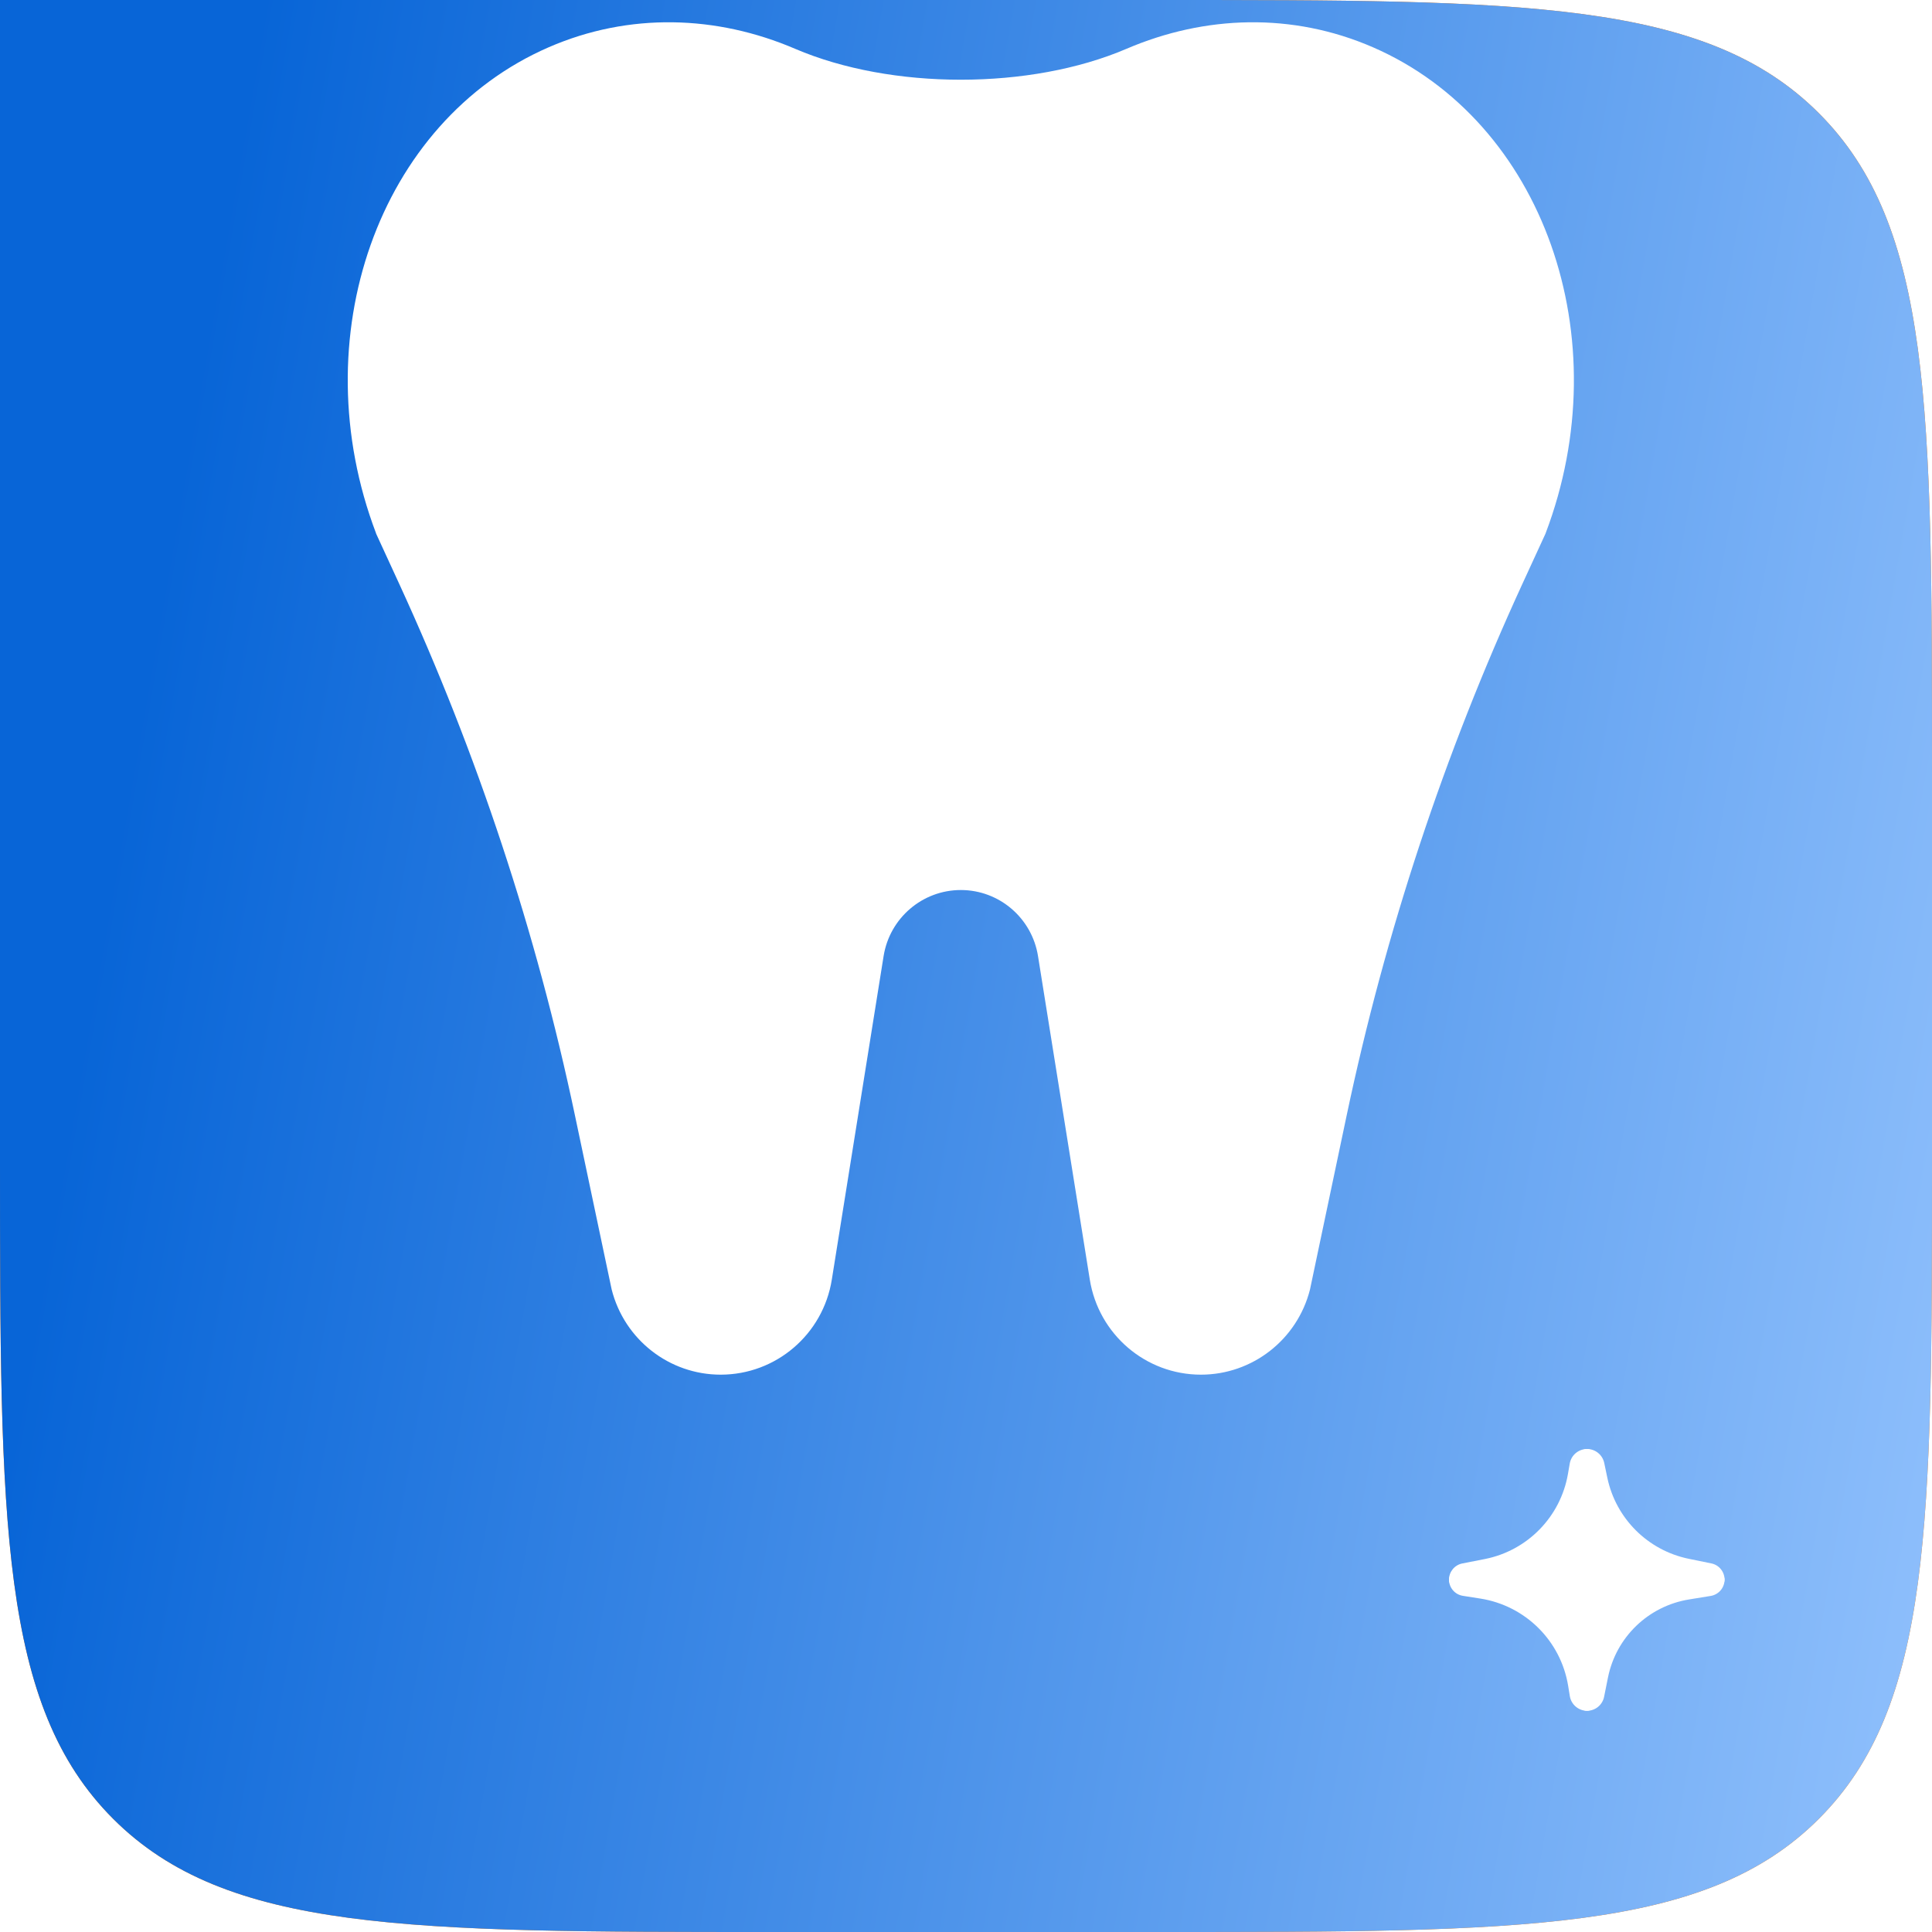 <svg width="40" height="40" viewBox="0 0 40 40" fill="none" xmlns="http://www.w3.org/2000/svg">
<path d="M24 -6.99382e-07C31.543 -3.6969e-07 35.314 -2.04844e-07 37.657 2.343C40 4.686 40 8.458 40 16L40 24C40 31.543 40 35.314 37.657 37.657C35.314 40 31.543 40 24 40L16 40C8.458 40 4.686 40 2.343 37.657C-1.54361e-06 35.314 -1.37877e-06 31.543 -1.04907e-06 24L0 -1.74846e-06L24 -6.99382e-07Z" fill="#FF7A00"/>
<path d="M24 -6.99382e-07C31.543 -3.6969e-07 35.314 -2.04844e-07 37.657 2.343C40 4.686 40 8.458 40 16L40 24C40 31.543 40 35.314 37.657 37.657C35.314 40 31.543 40 24 40L16 40C8.458 40 4.686 40 2.343 37.657C-1.54361e-06 35.314 -1.37877e-06 31.543 -1.04907e-06 24L0 -1.74846e-06L24 -6.99382e-07Z" fill="url(#paint0_linear_119_3559)"/>
<g filter="url(#filter0_ii_119_3559)">
<path fill-rule="evenodd" clip-rule="evenodd" d="M23.324 6.549C21.331 7.403 18.454 7.403 16.461 6.549C14.842 5.855 13.03 5.791 11.359 6.518C7.832 8.052 6.25 12.537 7.786 16.581L7.785 16.583L8.264 17.624C9.883 21.146 11.104 24.837 11.903 28.629L12.664 32.237C12.927 33.274 13.856 34 14.921 34C16.066 34 17.041 33.166 17.222 32.031L18.294 25.334C18.42 24.546 19.098 23.966 19.893 23.966C20.688 23.966 21.365 24.546 21.491 25.334L22.563 32.031C22.745 33.166 23.72 34 24.864 34C25.929 34 26.859 33.274 27.122 32.237L27.882 28.629C28.681 24.837 29.902 21.146 31.521 17.624L32 16.583L32 16.581C33.535 12.537 31.954 8.052 28.426 6.518C26.755 5.791 24.943 5.855 23.324 6.549Z" fill="white"/>
</g>
<g filter="url(#filter1_f_119_3559)">
<path d="M33.278 30.595L33.214 30.289C33.178 30.12 33.03 30 32.858 30C32.681 30 32.53 30.127 32.5 30.301L32.463 30.515C32.31 31.402 31.626 32.103 30.743 32.278L30.274 32.37C30.115 32.402 30 32.542 30 32.704C30 32.872 30.122 33.014 30.288 33.04L30.651 33.097C31.581 33.244 32.312 33.969 32.466 34.898L32.502 35.119C32.531 35.292 32.682 35.42 32.858 35.42C33.029 35.42 33.177 35.299 33.211 35.131L33.291 34.733C33.458 33.896 34.127 33.252 34.969 33.115L35.418 33.042C35.584 33.015 35.705 32.872 35.705 32.704C35.705 32.541 35.591 32.401 35.432 32.369L34.963 32.273C34.117 32.099 33.455 31.44 33.278 30.595Z" fill="url(#paint1_linear_119_3559)"/>
</g>
<path d="M33.149 31.206L33.013 30.139C33.003 30.06 32.935 30 32.855 30C32.773 30 32.704 30.062 32.696 30.144L32.596 31.204C32.536 31.828 32.05 32.325 31.428 32.399L30.139 32.551C30.06 32.56 30 32.627 30 32.707C30 32.789 30.063 32.858 30.145 32.864L31.36 32.964C32.016 33.018 32.538 33.535 32.597 34.19L32.697 35.276C32.704 35.358 32.773 35.42 32.855 35.42C32.935 35.42 33.003 35.36 33.012 35.281L33.146 34.188C33.227 33.529 33.758 33.017 34.42 32.961L35.561 32.865C35.642 32.858 35.705 32.789 35.705 32.707C35.705 32.627 35.646 32.56 35.566 32.55L34.351 32.403C33.724 32.326 33.228 31.833 33.149 31.206Z" fill="url(#paint2_linear_119_3559)"/>
<defs>
<filter id="filter0_ii_119_3559" x="7.199" y="2.461" width="25.387" height="31.539" filterUnits="userSpaceOnUse" color-interpolation-filters="sRGB">
<feFlood flood-opacity="0" result="BackgroundImageFix"/>
<feBlend mode="normal" in="SourceGraphic" in2="BackgroundImageFix" result="shape"/>
<feColorMatrix in="SourceAlpha" type="matrix" values="0 0 0 0 0 0 0 0 0 0 0 0 0 0 0 0 0 0 127 0" result="hardAlpha"/>
<feOffset dy="-2"/>
<feGaussianBlur stdDeviation="1.5"/>
<feComposite in2="hardAlpha" operator="arithmetic" k2="-1" k3="1"/>
<feColorMatrix type="matrix" values="0 0 0 0 0 0 0 0 0 0 0 0 0 0 0 0 0 0 0.22 0"/>
<feBlend mode="normal" in2="shape" result="effect1_innerShadow_119_3559"/>
<feColorMatrix in="SourceAlpha" type="matrix" values="0 0 0 0 0 0 0 0 0 0 0 0 0 0 0 0 0 0 127 0" result="hardAlpha"/>
<feOffset dy="-3.539"/>
<feGaussianBlur stdDeviation="2.359"/>
<feComposite in2="hardAlpha" operator="arithmetic" k2="-1" k3="1"/>
<feColorMatrix type="matrix" values="0 0 0 0 1 0 0 0 0 1 0 0 0 0 1 0 0 0 0.25 0"/>
<feBlend mode="normal" in2="effect1_innerShadow_119_3559" result="effect2_innerShadow_119_3559"/>
</filter>
<filter id="filter1_f_119_3559" x="26" y="26" width="13.705" height="13.42" filterUnits="userSpaceOnUse" color-interpolation-filters="sRGB">
<feFlood flood-opacity="0" result="BackgroundImageFix"/>
<feBlend mode="normal" in="SourceGraphic" in2="BackgroundImageFix" result="shape"/>
<feGaussianBlur stdDeviation="2" result="effect1_foregroundBlur_119_3559"/>
</filter>
<linearGradient id="paint0_linear_119_3559" x1="45.909" y1="21.613" x2="2.955" y2="14.125" gradientUnits="userSpaceOnUse">
<stop stop-color="#9AC7FF"/>
<stop offset="1" stop-color="#0865D7"/>
</linearGradient>
<linearGradient id="paint1_linear_119_3559" x1="32.853" y1="30" x2="32.853" y2="35.42" gradientUnits="userSpaceOnUse">
<stop stop-color="white"/>
<stop offset="1" stop-color="white"/>
</linearGradient>
<linearGradient id="paint2_linear_119_3559" x1="32.853" y1="30" x2="32.853" y2="35.42" gradientUnits="userSpaceOnUse">
<stop stop-color="white"/>
<stop offset="1" stop-color="white"/>
</linearGradient>
</defs>
</svg>
